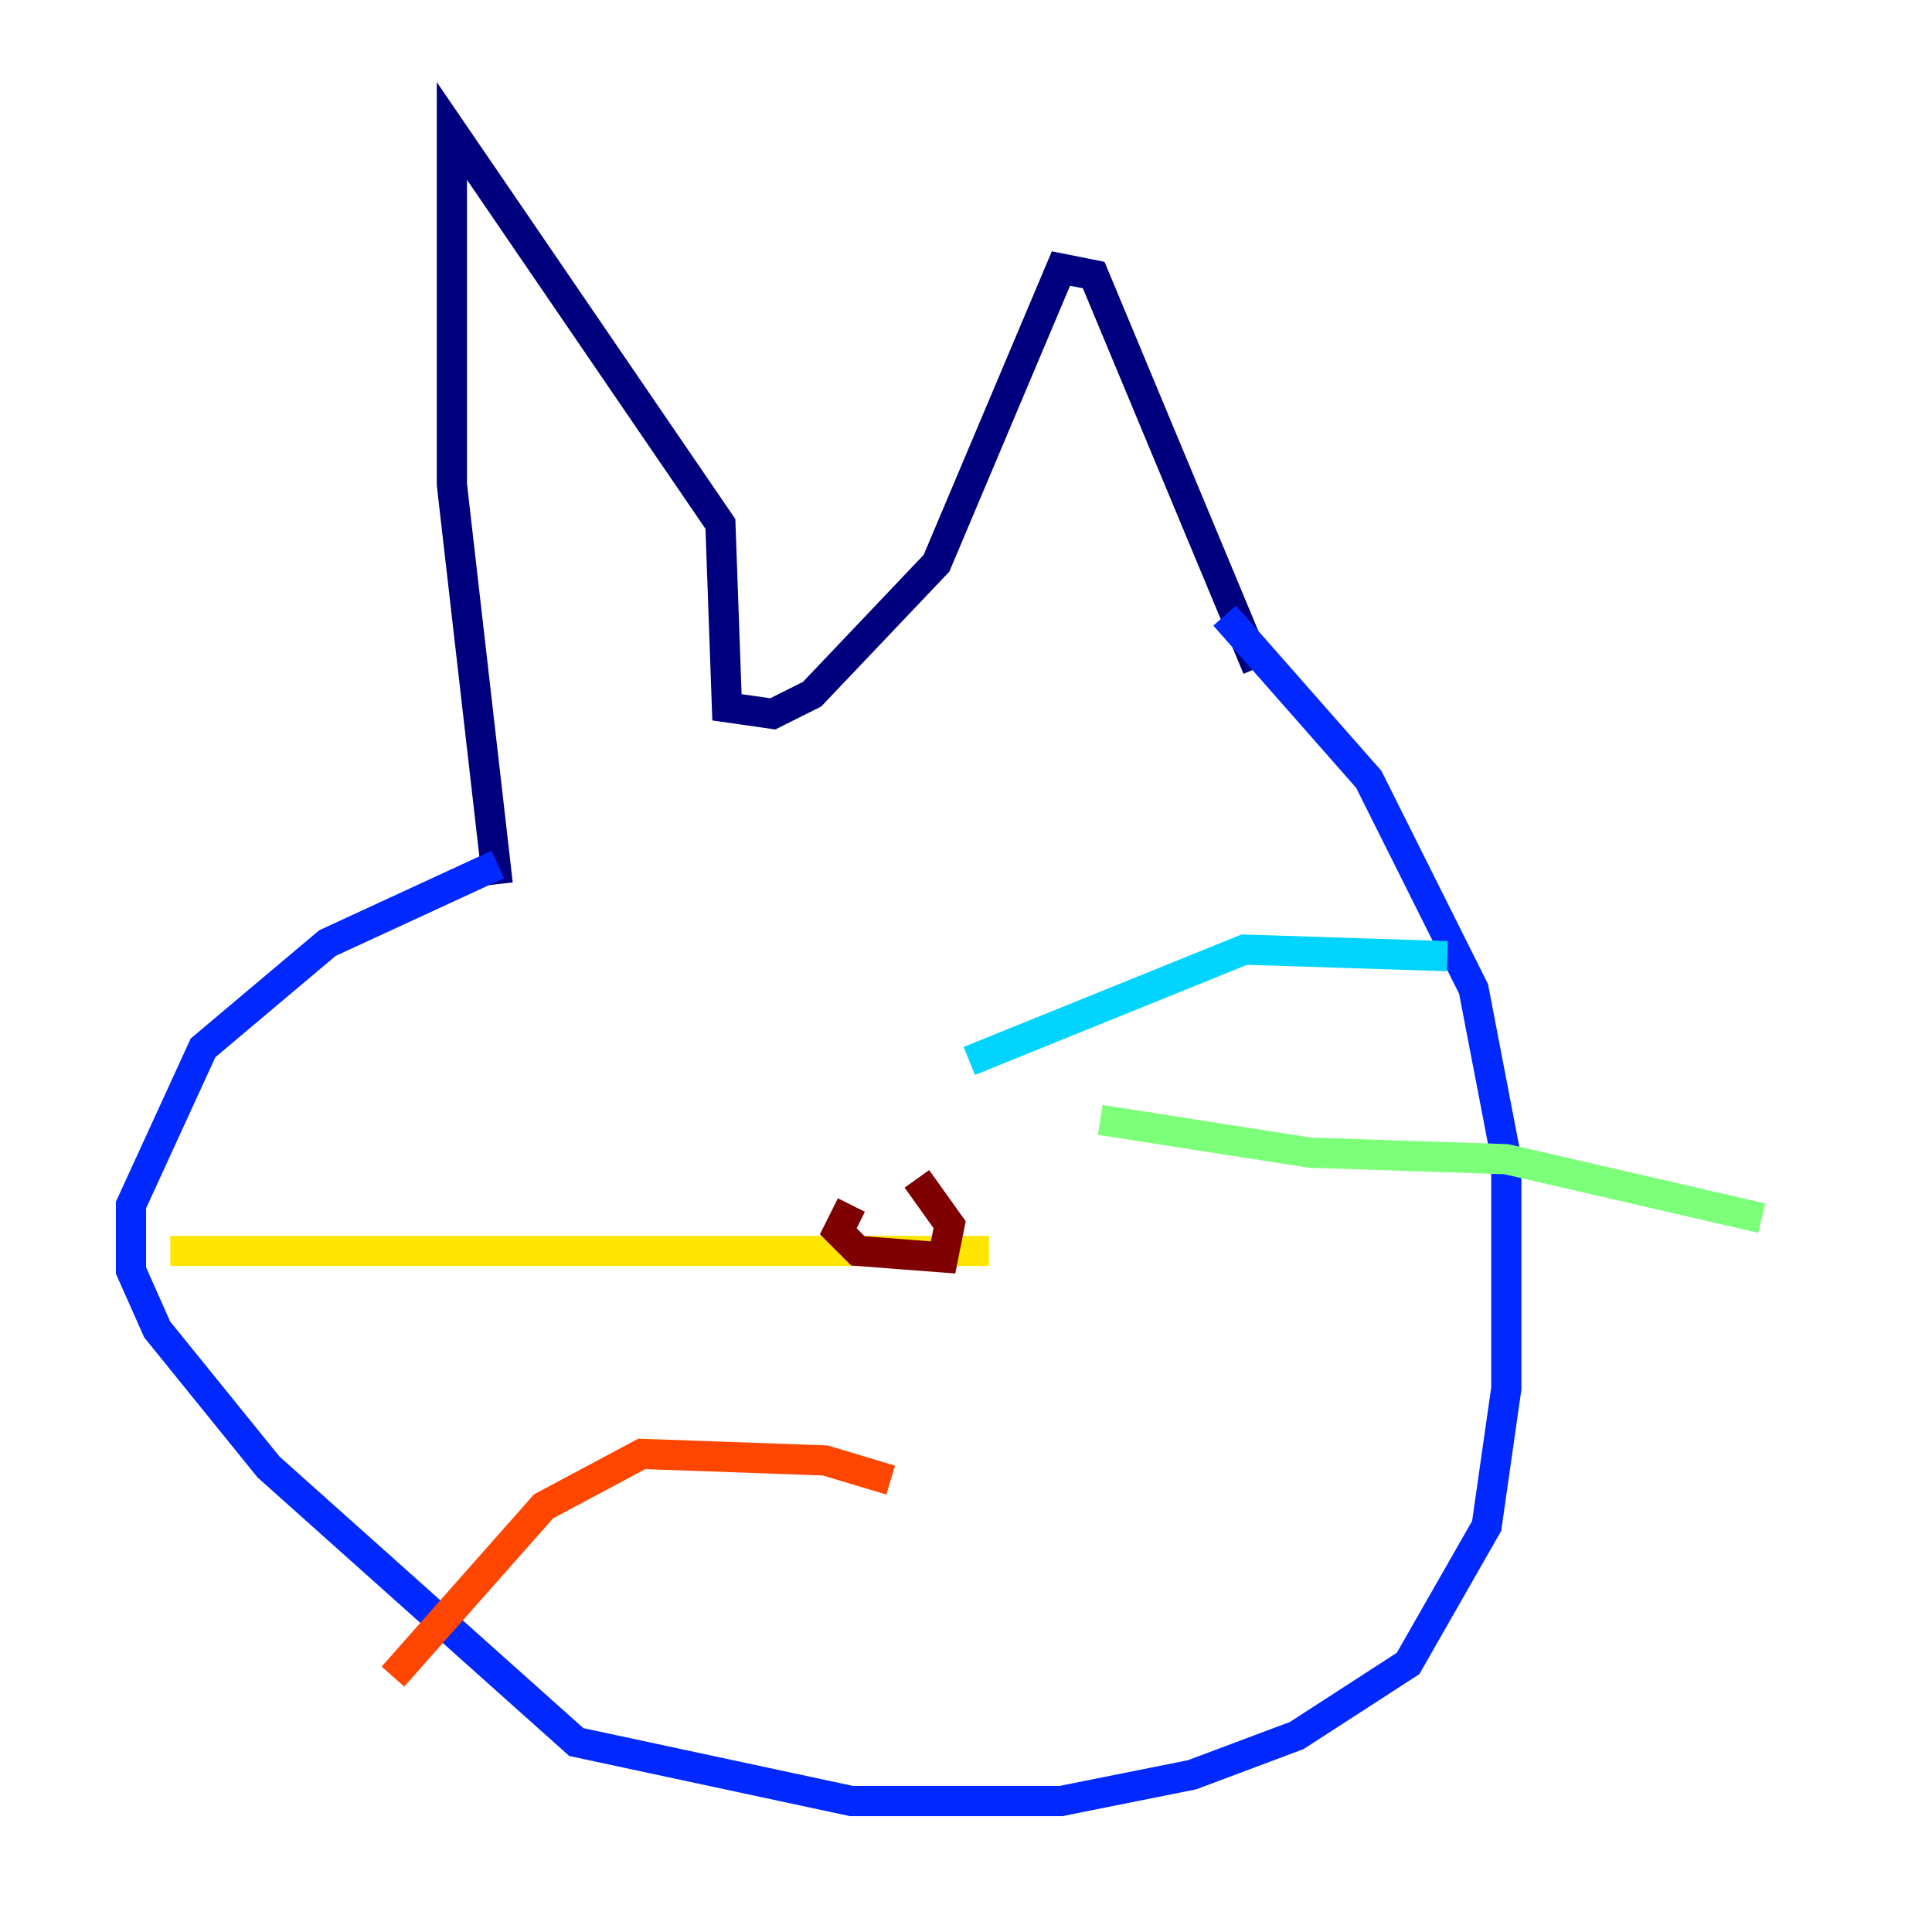 <?xml version="1.0" encoding="utf-8" ?>
<svg baseProfile="tiny" height="128" version="1.2" viewBox="0,0,128,128" width="128" xmlns="http://www.w3.org/2000/svg" xmlns:ev="http://www.w3.org/2001/xml-events" xmlns:xlink="http://www.w3.org/1999/xlink"><defs /><polyline fill="none" points="32.976,58.576 29.939,32.108 29.939,8.678 47.729,34.712 48.163,46.861 51.2,47.295 53.803,45.993 62.047,37.315 70.291,17.79 72.461,18.224 83.308,44.258" stroke="#00007f" stroke-width="2" /><polyline fill="none" points="32.976,57.275 21.695,62.481 13.451,69.424 8.678,79.837 8.678,84.176 10.414,88.081 17.79,97.193 38.183,115.417 56.407,119.322 70.291,119.322 78.969,117.586 85.912,114.983 93.288,110.21 98.495,101.098 99.797,91.986 99.797,76.8 97.627,65.519 90.685,51.634 81.139,40.786" stroke="#0028ff" stroke-width="2" /><polyline fill="none" points="64.217,70.291 82.441,62.915 95.891,63.349" stroke="#00d4ff" stroke-width="2" /><polyline fill="none" points="72.895,74.197 86.78,76.366 99.797,76.8 116.719,80.705" stroke="#7cff79" stroke-width="2" /><polyline fill="none" points="65.519,82.875 11.281,82.875" stroke="#ffe500" stroke-width="2" /><polyline fill="none" points="59.01,98.061 54.671,96.759 42.522,96.325 36.014,99.797 26.034,111.078" stroke="#ff4600" stroke-width="2" /><polyline fill="none" points="56.407,79.837 55.539,81.573 56.841,82.875 62.481,83.308 62.915,81.139 60.746,78.102" stroke="#7f0000" stroke-width="2" /></svg>